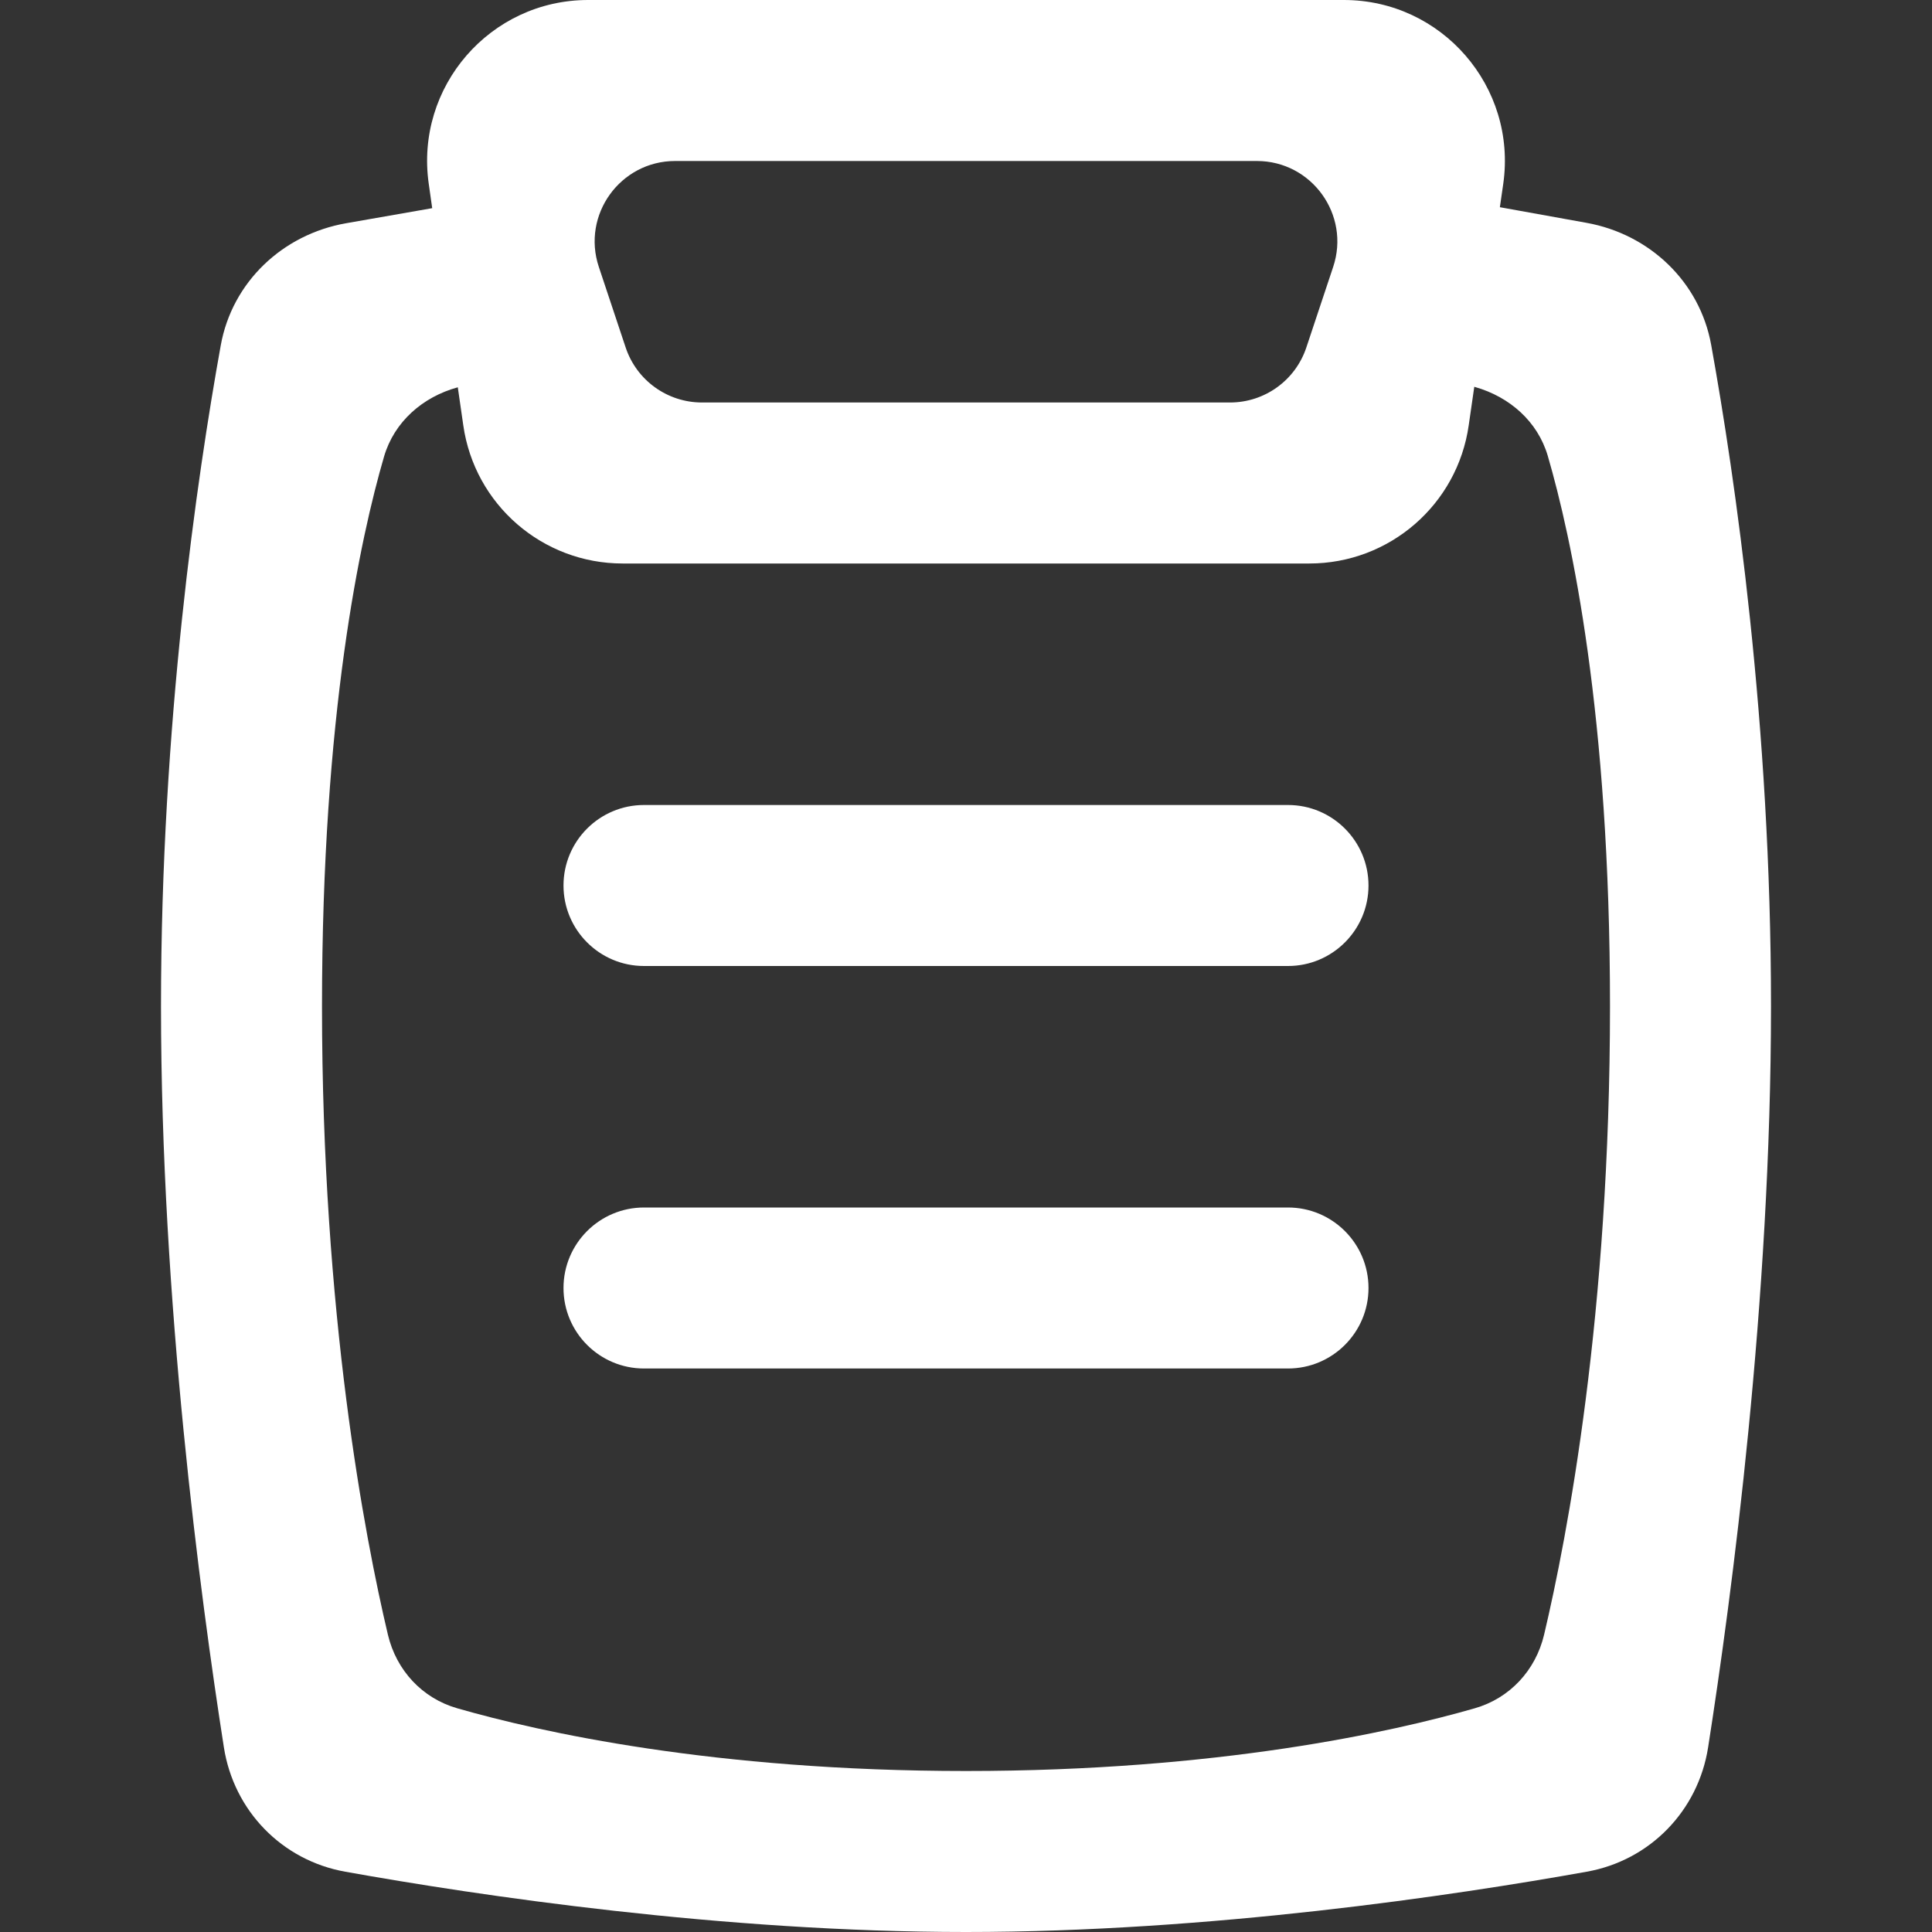 <svg width="24" height="24" viewBox="0 0 24 24" fill="none" xmlns="http://www.w3.org/2000/svg">
<rect x="0" y="0" width="24" height="24" fill="#333333" stroke="none"/>
<path fill-rule="evenodd" clip-rule="evenodd" d="M5.326 2.283C5.154 1.078 6.089 0 7.306 0H16.694C17.911 0 18.846 1.078 18.674 2.283L18.632 2.574L19.708 2.768C20.492 2.909 21.116 3.501 21.257 4.285C21.554 5.931 22 8.992 22 12.5C22 16.162 21.513 19.825 21.219 21.705C21.096 22.494 20.497 23.111 19.711 23.251C18.053 23.548 15.027 24 12 24C8.973 24 5.947 23.548 4.289 23.251C3.503 23.111 2.904 22.494 2.781 21.705C2.487 19.825 2 16.162 2 12.5C2 8.997 2.445 5.939 2.742 4.292C2.883 3.504 3.511 2.911 4.3 2.773L5.369 2.586L5.326 2.283ZM18.245 5.283L18.314 4.805L18.325 4.808C18.753 4.93 19.102 5.236 19.227 5.663C19.521 6.672 20 8.868 20 12.5C20 16.327 19.469 19.091 19.181 20.308C19.076 20.749 18.756 21.096 18.32 21.221C17.293 21.516 15.131 22 12 22C8.869 22 6.707 21.516 5.68 21.221C5.244 21.096 4.924 20.749 4.819 20.308C4.531 19.091 4 16.327 4 12.5C4 8.877 4.476 6.683 4.771 5.671C4.897 5.24 5.251 4.931 5.684 4.812L5.687 4.811L5.755 5.283C5.895 6.268 6.739 7 7.735 7H16.265C17.261 7 18.105 6.268 18.245 5.283ZM7 16C7 15.448 7.448 15 8 15H16C16.552 15 17 15.448 17 16C17 16.552 16.552 17 16 17H8C7.448 17 7 16.552 7 16ZM8 10C7.448 10 7 10.448 7 11C7 11.552 7.448 12 8 12H16C16.552 12 17 11.552 17 11C17 10.448 16.552 10 16 10H8ZM8.387 2C7.705 2 7.223 2.669 7.439 3.316L7.772 4.316C7.908 4.725 8.29 5 8.721 5H15.279C15.71 5 16.092 4.725 16.228 4.316L16.561 3.316C16.777 2.669 16.295 2 15.613 2H8.387Z" fill="#fff"/>
</svg>
